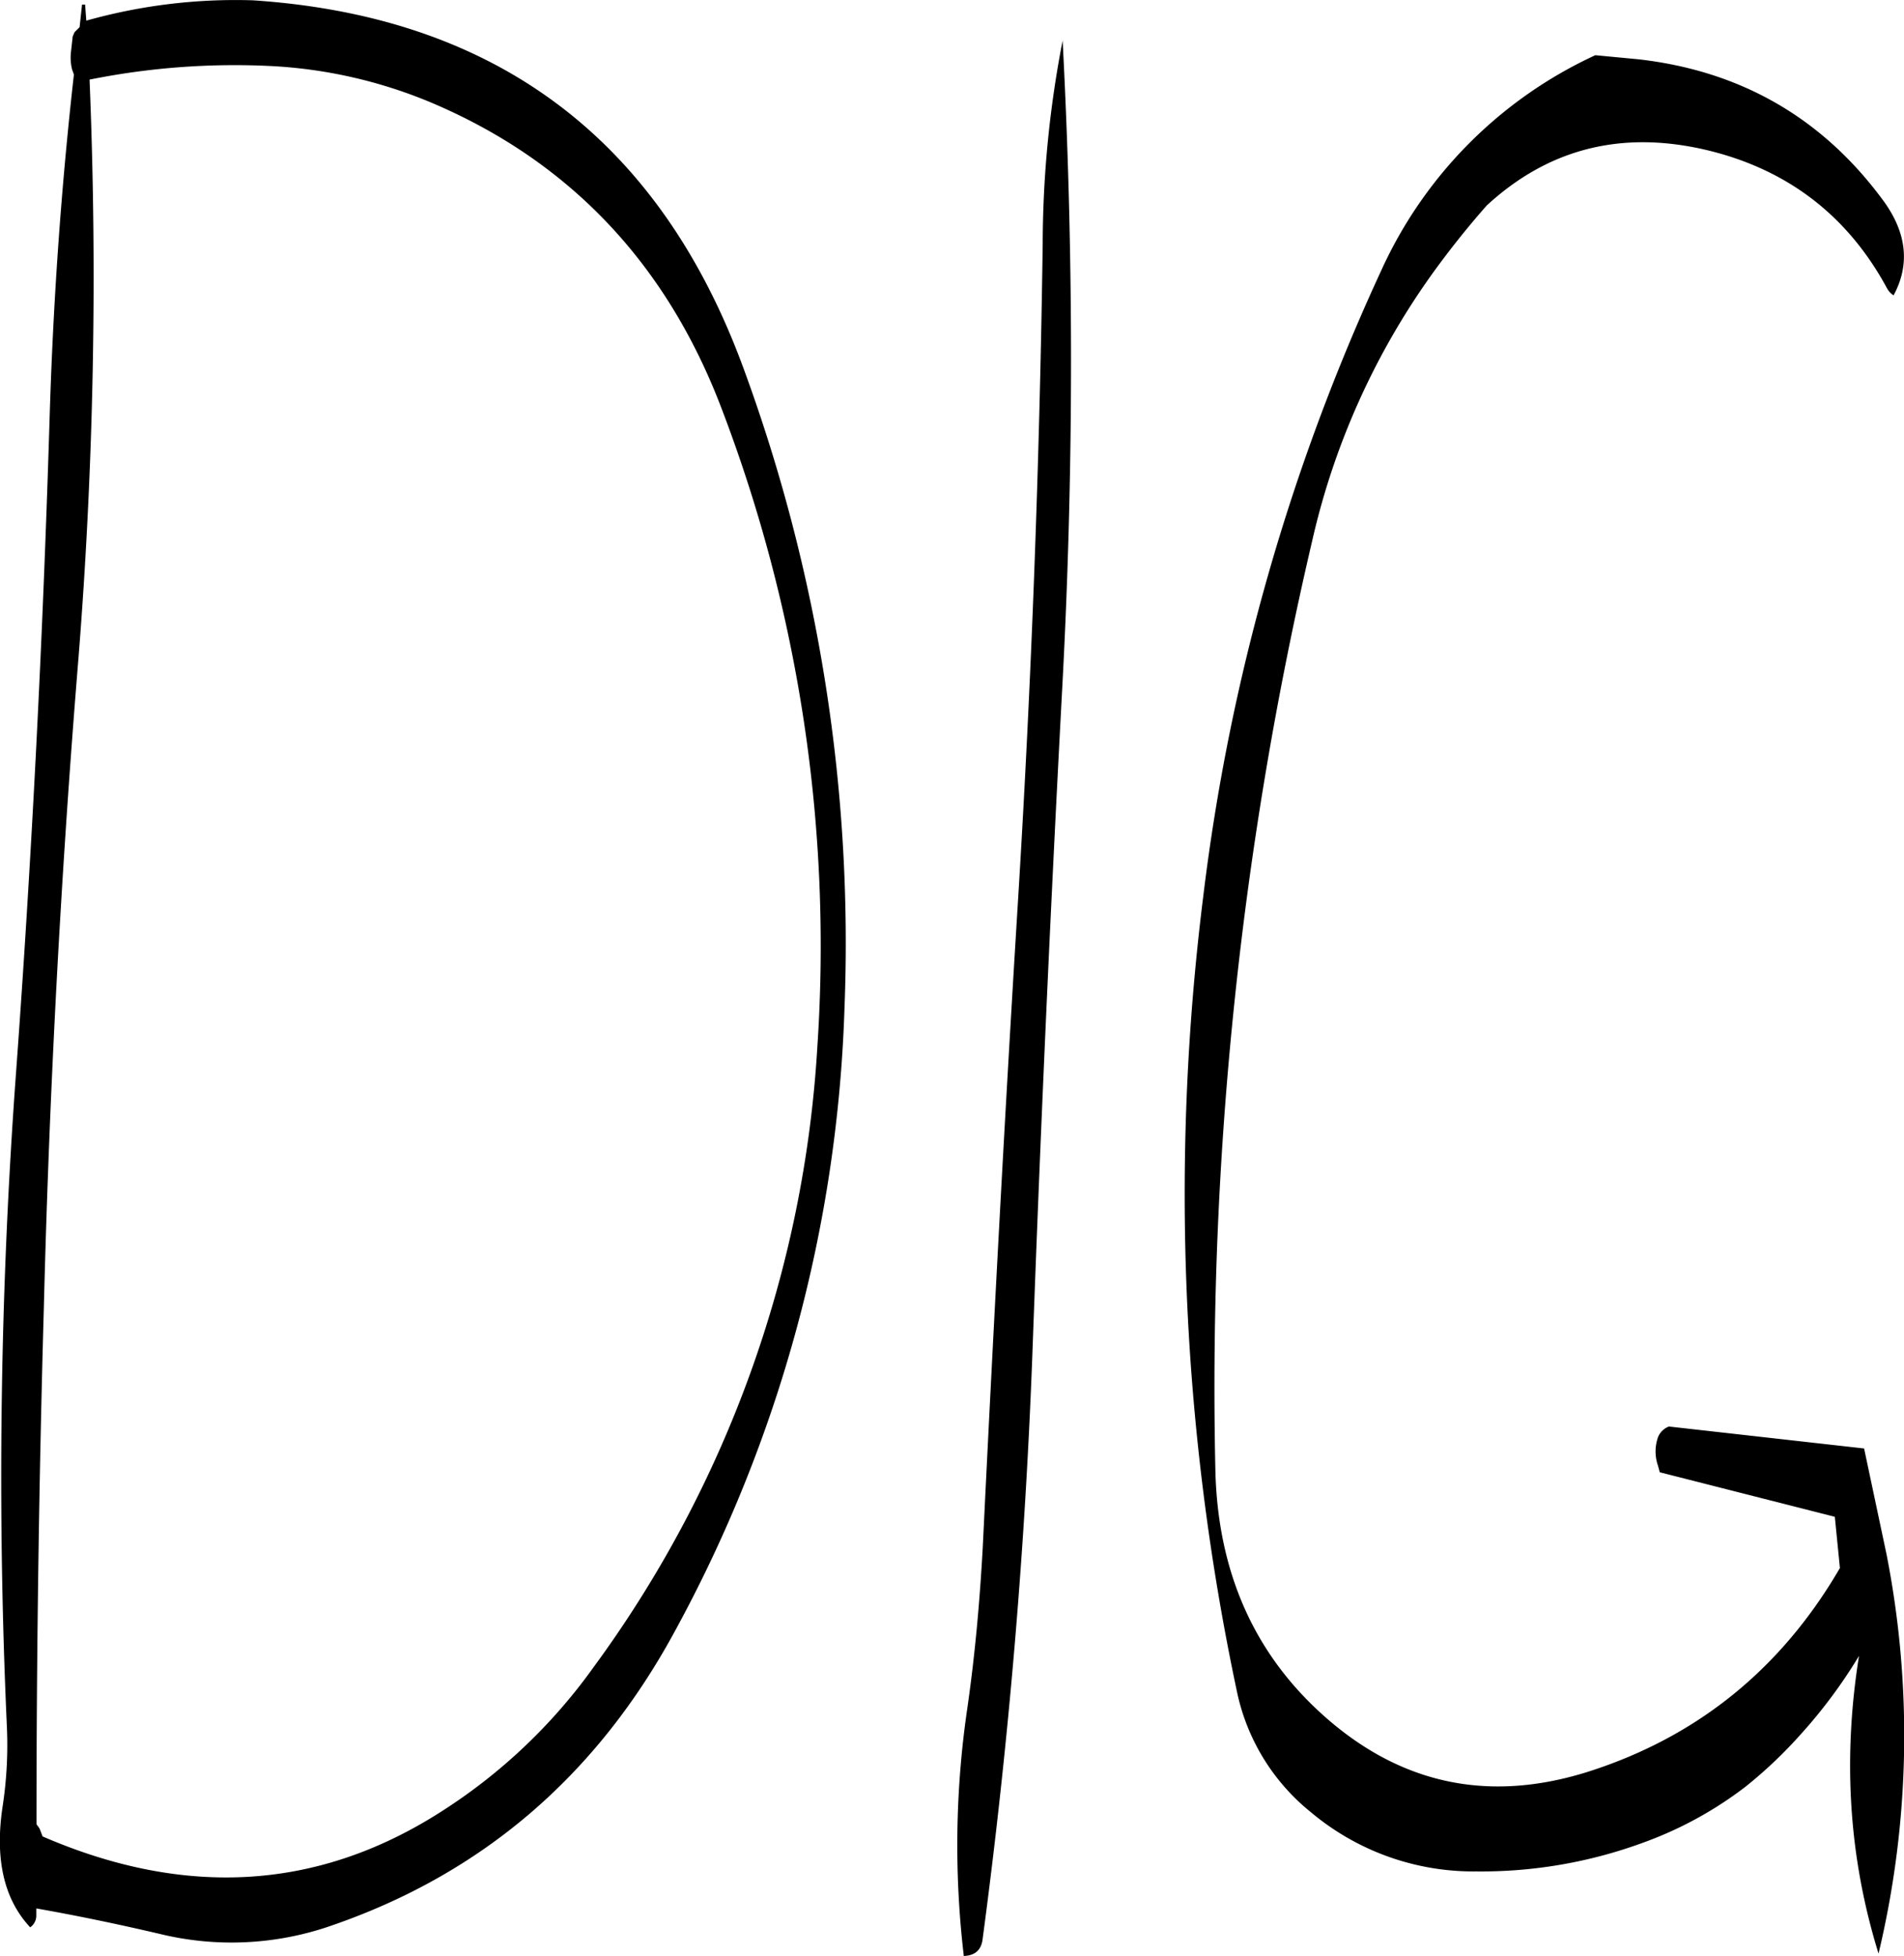 <svg id="Layer_1" data-name="Layer 1" xmlns="http://www.w3.org/2000/svg" viewBox="0 0 374.59 384.78"><defs><style>.cls-1{fill-rule:evenodd;}</style></defs><path class="cls-1" d="M167,121c27,11.4,46.08,31.32,57,59.64a296.36,296.36,0,0,1,19.08,125.88A229,229,0,0,1,199,428.88a108.32,108.32,0,0,1-29.88,28.32q-36.18,23.22-78.48,4.92l-.6-1.56-.6-.84c0-33.72.48-67.44,1.44-101.4,1.08-42.84,3.36-85.68,6.84-128.28a945.26,945.26,0,0,0,2.16-113.52,144.7,144.7,0,0,1,36.24-2.64A93.9,93.9,0,0,1,167,121ZM97.92,106.2l-1,1-.36.84-.36,3.24a9.87,9.87,0,0,0,.24,3.24l.36,1q-3.78,33.48-4.8,68.28c-1.32,42.84-3.48,85.68-6.6,128.28a1086.85,1086.85,0,0,0-1.8,128.16,79.87,79.87,0,0,1-.84,16.08Q80.46,471.72,88.2,480a2.8,2.8,0,0,0,1.2-2.4v-1.32c8.16,1.44,16.2,3.12,24.24,5a59.59,59.59,0,0,0,34-1.68q44.28-15.3,67.32-57.72A273.85,273.85,0,0,0,248.4,299.28a327.69,327.69,0,0,0-19.92-126.12q-24.84-67.5-96.48-72.24a108.51,108.51,0,0,0-32.76,4L99,101.76h-.6ZM287.4,148.8q-.9,64.44-4.8,128.28c-2.64,42.6-4.92,85.44-7,128.28-.6,10.8-1.56,21.48-3.12,32.16a185.34,185.34,0,0,0-.6,48.12c2.28-.12,3.48-1.2,3.72-3.48q7.74-58,9.84-116.88,2.34-64.08,5.76-128.28a1201.67,1201.67,0,0,0,.12-128.16A210.78,210.78,0,0,0,287.4,148.8Zm108.72-37.08A85.63,85.63,0,0,0,354,154.08a410.37,410.37,0,0,0-35,123,471.28,471.28,0,0,0,6.6,156.48,41.34,41.34,0,0,0,14.52,23.76A49.7,49.7,0,0,0,372.72,469a92.27,92.27,0,0,0,32.76-5.64,74.88,74.88,0,0,0,20.16-11A88.88,88.88,0,0,0,436.56,442,99.8,99.8,0,0,0,448,426.6c-3.24,20.28-2,39.72,3.84,58.56a184.51,184.51,0,0,0,1.56-78.6L449,385.8l-38.4-4.32a3.69,3.69,0,0,0-2.28,2.52,8.44,8.44,0,0,0,.12,5.16l.36,1.32,34.44,8.76,1,10.08q-17.28,29.7-49.32,40-28.8,9.18-51.24-10.08-21.78-18.72-22.32-49.68a730.23,730.23,0,0,1,19.08-182.4A145.35,145.35,0,0,1,364.56,154c3.24-4.44,6.6-8.64,10.2-12.72,12.12-11.16,26.4-14.76,42.84-11,16.08,3.72,28.08,12.84,35.88,27.24a3.81,3.81,0,0,0,1.32,1.44c3.24-6,2.64-12.24-2-18.6-11.88-16.2-28-25.56-48.24-27.84Z" transform="translate(-82.26 -100.86)"/></svg>